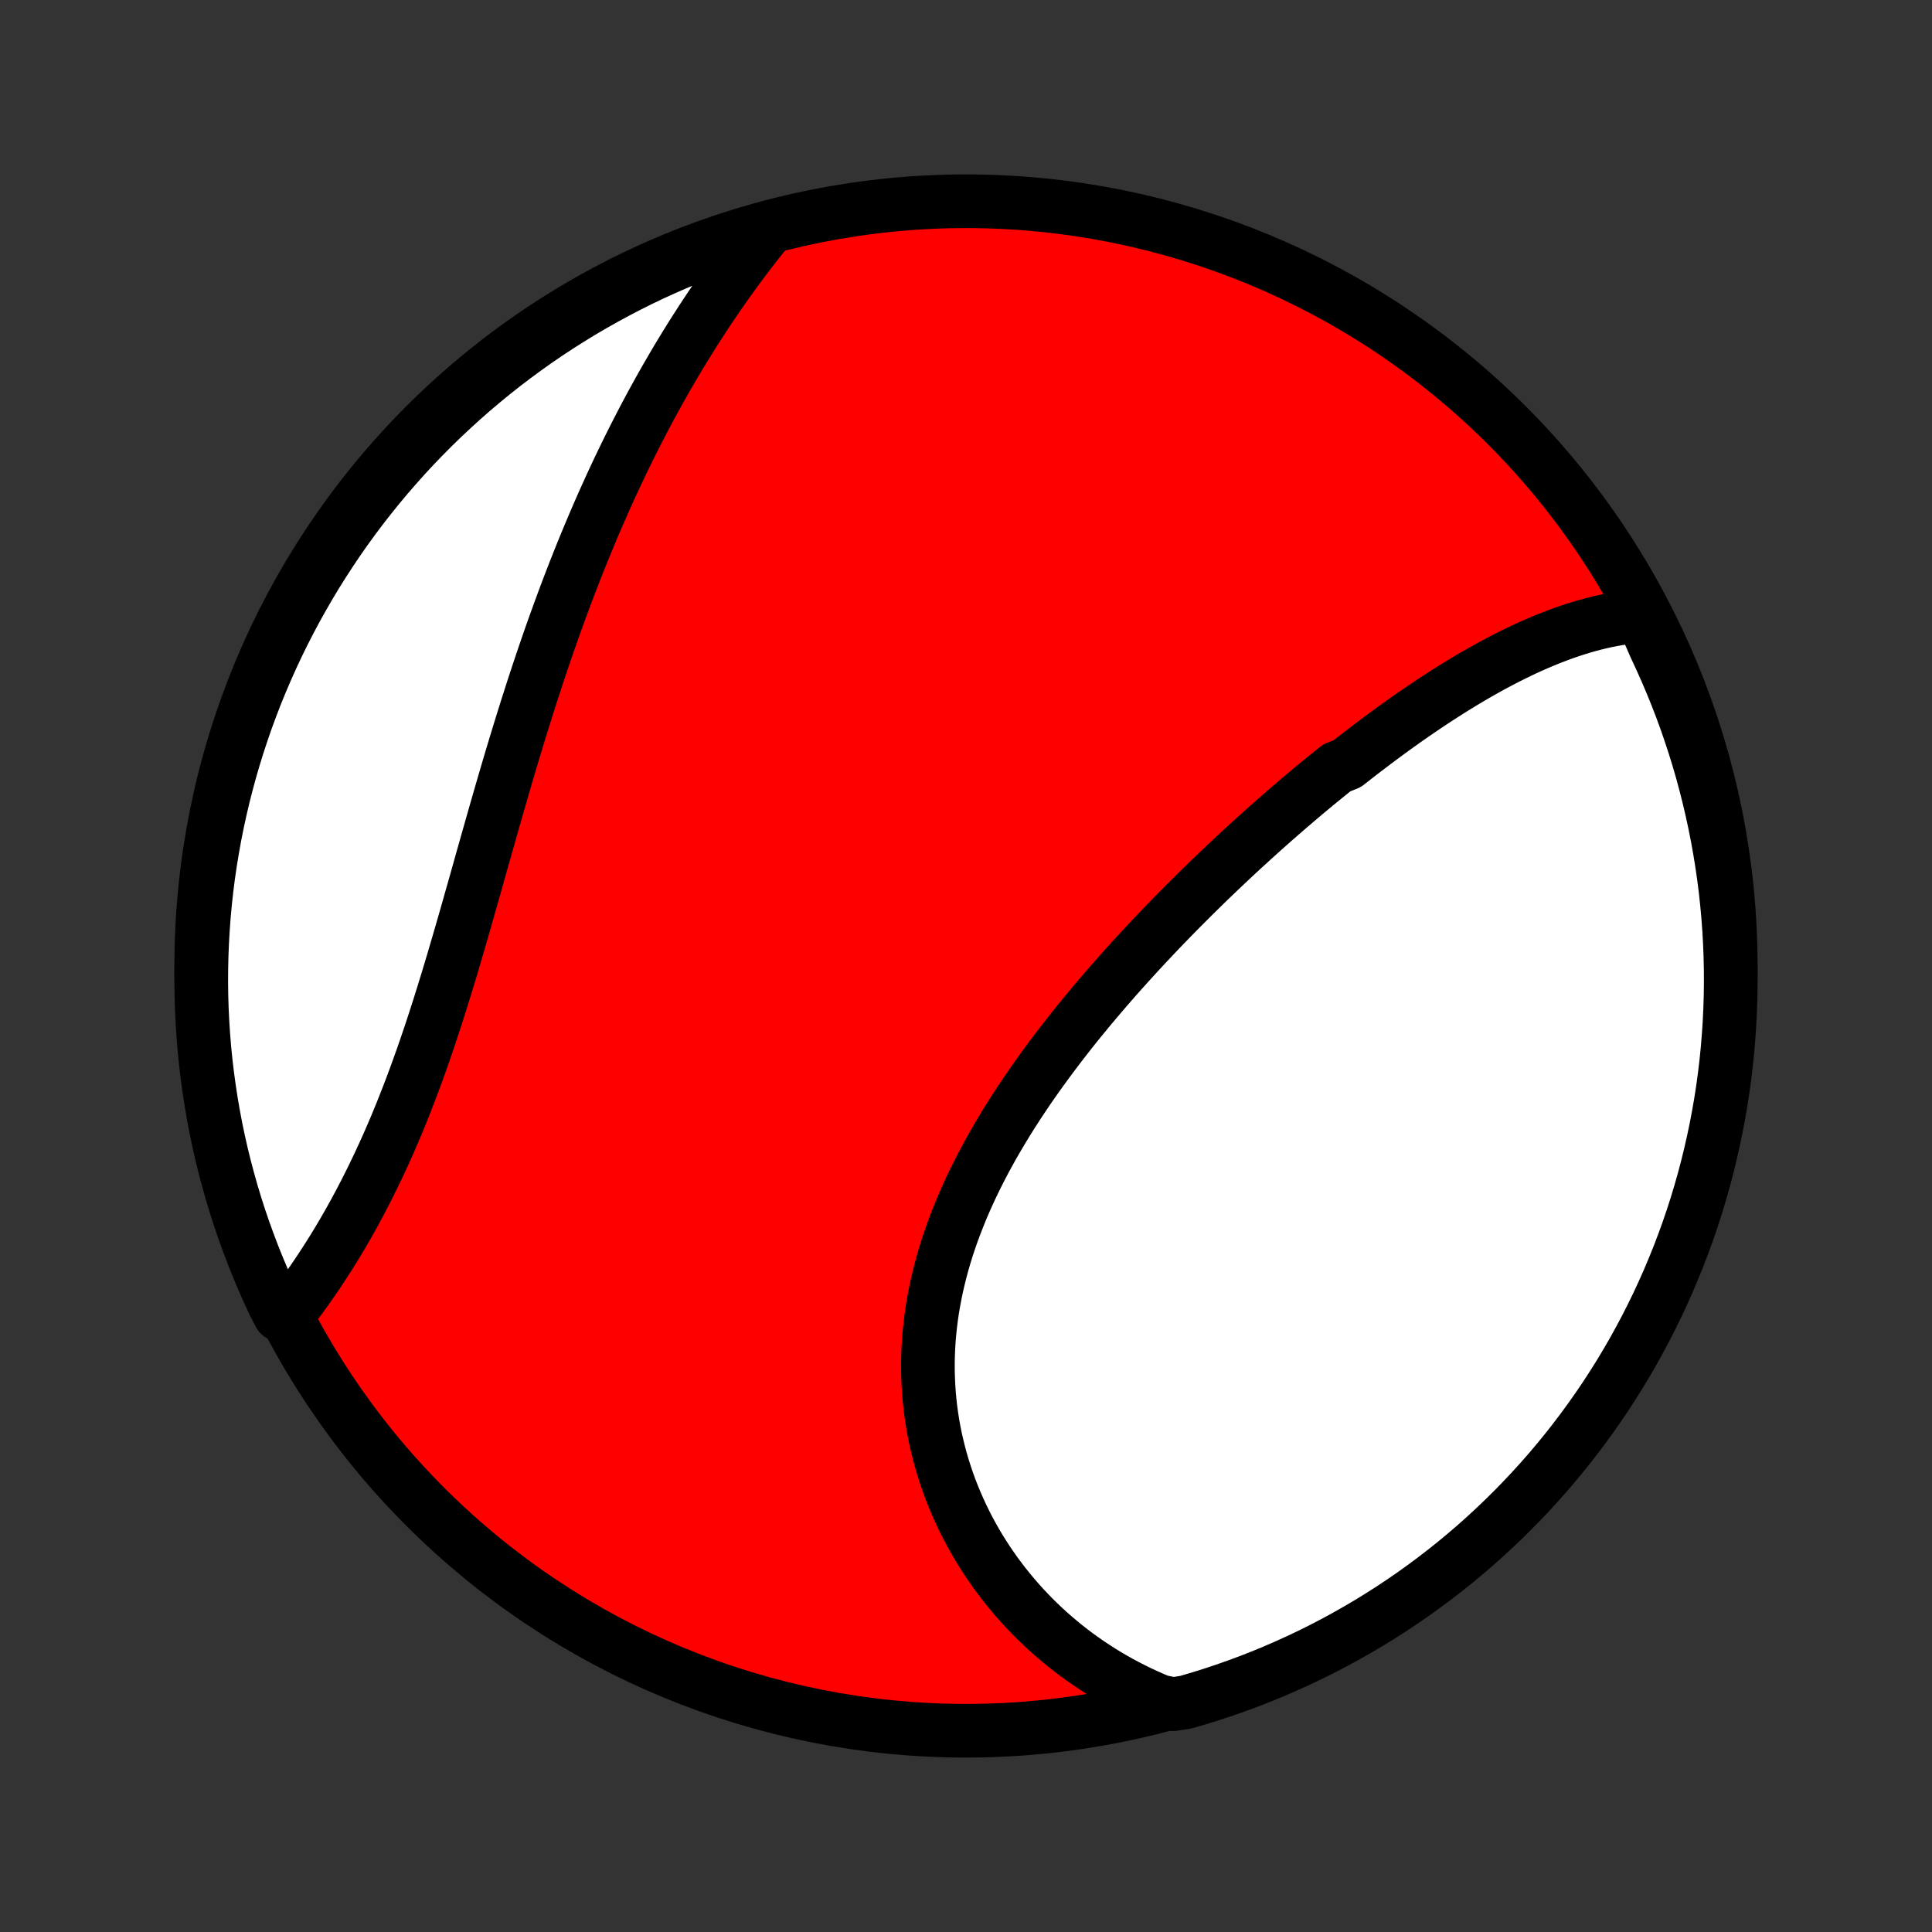 <?xml version="1.0" encoding="utf-8" standalone="no"?>
<!DOCTYPE svg PUBLIC "-//W3C//DTD SVG 1.1//EN"
  "http://www.w3.org/Graphics/SVG/1.1/DTD/svg11.dtd">
<!-- Created with matplotlib (http://matplotlib.org/) -->
<svg height="72pt" version="1.1" viewBox="0 0 72 72" width="72pt" xmlns="http://www.w3.org/2000/svg" xmlns:xlink="http://www.w3.org/1999/xlink">
 <rect x="0" y="0" width="72" height="72" fill="#333333" stroke="none"/>
 <defs>
  <style type="text/css">
*{stroke-linecap:butt;stroke-linejoin:round;}
  </style>
 </defs>
 <g id="figure_1">
  <g id="patch_1">
   <path d="
M0 72
L72 72
L72 0
L0 0
z
" style="fill:none;"/>
  </g>
  <g id="axes_1">
   <g id="PatchCollection_1">
    <defs>
     <path d="
M36 -7.5
C43.558 -7.5 50.808 -10.503 56.153 -15.848
C61.497 -21.192 64.5 -28.442 64.5 -36
C64.5 -43.558 61.497 -50.808 56.153 -56.153
C50.808 -61.497 43.558 -64.5 36 -64.5
C28.442 -64.5 21.192 -61.497 15.848 -56.153
C10.503 -50.808 7.5 -43.558 7.5 -36
C7.5 -28.442 10.503 -21.192 15.848 -15.848
C21.192 -10.503 28.442 -7.5 36 -7.5
z
" id="C0_0_a811fe30f3"/>
     <path d="
M61.184 -49.05
L60.958 -49.031
L60.733 -49.007
L60.508 -48.977
L60.285 -48.942
L60.062 -48.902
L59.841 -48.858
L59.62 -48.808
L59.401 -48.754
L59.182 -48.696
L58.965 -48.633
L58.748 -48.567
L58.532 -48.496
L58.317 -48.423
L58.103 -48.345
L57.889 -48.264
L57.677 -48.181
L57.465 -48.093
L57.254 -48.003
L57.044 -47.91
L56.834 -47.815
L56.626 -47.716
L56.418 -47.615
L56.21 -47.511
L56.004 -47.406
L55.798 -47.297
L55.592 -47.187
L55.387 -47.074
L55.183 -46.959
L54.979 -46.843
L54.776 -46.724
L54.574 -46.603
L54.371 -46.48
L54.17 -46.356
L53.969 -46.23
L53.768 -46.102
L53.568 -45.972
L53.368 -45.841
L53.168 -45.708
L52.969 -45.574
L52.77 -45.438
L52.572 -45.301
L52.373 -45.162
L52.176 -45.021
L51.978 -44.88
L51.781 -44.736
L51.584 -44.592
L51.387 -44.446
L51.19 -44.298
L50.994 -44.149
L50.797 -43.999
L50.601 -43.848
L50.405 -43.695
L50.209 -43.541
L49.818 -43.385
L49.623 -43.228
L49.427 -43.07
L49.231 -42.911
L49.036 -42.75
L48.841 -42.588
L48.645 -42.425
L48.45 -42.26
L48.255 -42.094
L48.059 -41.927
L47.864 -41.758
L47.669 -41.588
L47.473 -41.417
L47.278 -41.244
L47.082 -41.07
L46.887 -40.894
L46.691 -40.718
L46.496 -40.539
L46.3 -40.36
L46.104 -40.179
L45.908 -39.996
L45.713 -39.812
L45.517 -39.627
L45.321 -39.44
L45.125 -39.252
L44.929 -39.062
L44.733 -38.87
L44.537 -38.678
L44.341 -38.483
L44.145 -38.287
L43.949 -38.09
L43.753 -37.891
L43.558 -37.69
L43.362 -37.488
L43.166 -37.284
L42.971 -37.078
L42.776 -36.871
L42.581 -36.662
L42.387 -36.452
L42.193 -36.24
L41.999 -36.026
L41.805 -35.81
L41.612 -35.593
L41.42 -35.374
L41.228 -35.153
L41.037 -34.93
L40.846 -34.706
L40.656 -34.48
L40.468 -34.252
L40.279 -34.022
L40.092 -33.791
L39.906 -33.558
L39.722 -33.322
L39.538 -33.086
L39.356 -32.847
L39.175 -32.607
L38.996 -32.364
L38.818 -32.12
L38.642 -31.875
L38.468 -31.627
L38.296 -31.378
L38.127 -31.127
L37.959 -30.874
L37.794 -30.619
L37.631 -30.363
L37.471 -30.105
L37.314 -29.845
L37.16 -29.584
L37.008 -29.321
L36.86 -29.056
L36.715 -28.79
L36.574 -28.523
L36.437 -28.253
L36.303 -27.983
L36.173 -27.711
L36.048 -27.437
L35.926 -27.163
L35.809 -26.887
L35.697 -26.609
L35.589 -26.331
L35.486 -26.052
L35.388 -25.771
L35.295 -25.489
L35.207 -25.207
L35.125 -24.924
L35.048 -24.64
L34.977 -24.355
L34.911 -24.07
L34.851 -23.784
L34.797 -23.498
L34.748 -23.212
L34.706 -22.925
L34.67 -22.639
L34.64 -22.352
L34.615 -22.065
L34.598 -21.779
L34.586 -21.493
L34.58 -21.207
L34.581 -20.922
L34.588 -20.638
L34.601 -20.355
L34.62 -20.072
L34.645 -19.79
L34.676 -19.51
L34.714 -19.23
L34.757 -18.953
L34.807 -18.676
L34.862 -18.401
L34.924 -18.128
L34.991 -17.857
L35.063 -17.587
L35.142 -17.32
L35.226 -17.055
L35.315 -16.792
L35.41 -16.531
L35.511 -16.273
L35.616 -16.017
L35.727 -15.764
L35.842 -15.514
L35.963 -15.266
L36.088 -15.021
L36.219 -14.779
L36.354 -14.54
L36.493 -14.305
L36.638 -14.072
L36.786 -13.843
L36.939 -13.617
L37.096 -13.394
L37.258 -13.175
L37.423 -12.959
L37.593 -12.747
L37.766 -12.538
L37.944 -12.333
L38.125 -12.131
L38.31 -11.934
L38.499 -11.739
L38.691 -11.549
L38.887 -11.363
L39.086 -11.18
L39.289 -11.002
L39.496 -10.827
L39.705 -10.656
L39.918 -10.489
L40.134 -10.326
L40.354 -10.168
L40.576 -10.013
L40.802 -9.863
L41.031 -9.716
L41.262 -9.574
L41.497 -9.437
L41.735 -9.303
L41.976 -9.174
L42.22 -9.049
L42.467 -8.928
L42.717 -8.812
L42.969 -8.7
L43.225 -8.592
L43.719 -8.49
L44.197 -8.565
L44.672 -8.704
L45.144 -8.851
L45.614 -9.007
L46.081 -9.171
L46.545 -9.342
L47.005 -9.522
L47.462 -9.71
L47.916 -9.907
L48.366 -10.111
L48.812 -10.322
L49.254 -10.542
L49.693 -10.77
L50.127 -11.005
L50.557 -11.248
L50.982 -11.498
L51.403 -11.756
L51.819 -12.021
L52.23 -12.293
L52.637 -12.573
L53.038 -12.86
L53.434 -13.154
L53.825 -13.455
L54.211 -13.762
L54.59 -14.077
L54.965 -14.398
L55.333 -14.726
L55.695 -15.06
L56.052 -15.4
L56.402 -15.747
L56.746 -16.1
L57.084 -16.459
L57.416 -16.825
L57.741 -17.195
L58.059 -17.572
L58.371 -17.954
L58.675 -18.342
L58.973 -18.735
L59.264 -19.134
L59.548 -19.537
L59.825 -19.945
L60.094 -20.359
L60.356 -20.777
L60.61 -21.2
L60.858 -21.627
L61.097 -22.059
L61.329 -22.495
L61.553 -22.935
L61.77 -23.379
L61.978 -23.827
L62.179 -24.279
L62.371 -24.734
L62.556 -25.192
L62.732 -25.654
L62.901 -26.119
L63.061 -26.587
L63.213 -27.058
L63.356 -27.532
L63.492 -28.008
L63.619 -28.487
L63.737 -28.968
L63.847 -29.451
L63.949 -29.936
L64.042 -30.423
L64.127 -30.911
L64.203 -31.401
L64.27 -31.893
L64.329 -32.386
L64.379 -32.88
L64.42 -33.375
L64.453 -33.87
L64.477 -34.367
L64.493 -34.864
L64.5 -35.361
L64.498 -35.858
L64.487 -36.355
L64.468 -36.853
L64.44 -37.35
L64.404 -37.846
L64.358 -38.343
L64.305 -38.838
L64.242 -39.332
L64.171 -39.826
L64.091 -40.318
L64.003 -40.809
L63.906 -41.299
L63.801 -41.787
L63.687 -42.273
L63.565 -42.757
L63.435 -43.239
L63.296 -43.719
L63.149 -44.197
L62.993 -44.672
L62.83 -45.144
L62.658 -45.614
L62.478 -46.081
L62.289 -46.545
L62.093 -47.005
L61.889 -47.462
L61.678 -47.916
z
" id="C0_1_7f9d3a153f"/>
     <path d="
M28.572 -63.406
L28.399 -63.191
L28.227 -62.974
L28.057 -62.756
L27.888 -62.536
L27.721 -62.316
L27.555 -62.094
L27.391 -61.871
L27.229 -61.646
L27.067 -61.42
L26.908 -61.194
L26.749 -60.965
L26.592 -60.736
L26.437 -60.505
L26.283 -60.273
L26.13 -60.04
L25.979 -59.805
L25.828 -59.569
L25.68 -59.332
L25.532 -59.094
L25.386 -58.854
L25.241 -58.613
L25.098 -58.371
L24.956 -58.127
L24.814 -57.882
L24.675 -57.636
L24.536 -57.388
L24.399 -57.139
L24.262 -56.889
L24.127 -56.637
L23.993 -56.384
L23.861 -56.129
L23.729 -55.873
L23.599 -55.616
L23.469 -55.357
L23.341 -55.097
L23.214 -54.835
L23.087 -54.572
L22.962 -54.307
L22.838 -54.041
L22.715 -53.773
L22.593 -53.504
L22.472 -53.233
L22.352 -52.961
L22.233 -52.687
L22.115 -52.411
L21.998 -52.134
L21.882 -51.855
L21.766 -51.575
L21.652 -51.293
L21.539 -51.01
L21.426 -50.725
L21.315 -50.438
L21.204 -50.15
L21.094 -49.86
L20.985 -49.568
L20.877 -49.275
L20.77 -48.98
L20.663 -48.684
L20.557 -48.386
L20.452 -48.086
L20.348 -47.785
L20.245 -47.482
L20.142 -47.178
L20.04 -46.872
L19.939 -46.565
L19.838 -46.256
L19.739 -45.946
L19.639 -45.634
L19.541 -45.321
L19.443 -45.007
L19.345 -44.691
L19.249 -44.374
L19.152 -44.055
L19.056 -43.736
L18.961 -43.415
L18.866 -43.093
L18.772 -42.77
L18.677 -42.446
L18.584 -42.122
L18.49 -41.796
L18.397 -41.47
L18.304 -41.143
L18.211 -40.815
L18.118 -40.487
L18.025 -40.158
L17.932 -39.829
L17.84 -39.5
L17.747 -39.17
L17.654 -38.84
L17.56 -38.511
L17.467 -38.181
L17.373 -37.852
L17.279 -37.523
L17.184 -37.195
L17.089 -36.867
L16.993 -36.54
L16.897 -36.213
L16.8 -35.888
L16.702 -35.563
L16.603 -35.24
L16.504 -34.918
L16.403 -34.597
L16.302 -34.278
L16.199 -33.96
L16.096 -33.644
L15.991 -33.33
L15.885 -33.018
L15.778 -32.708
L15.669 -32.4
L15.559 -32.094
L15.448 -31.791
L15.336 -31.491
L15.222 -31.192
L15.107 -30.897
L14.991 -30.604
L14.873 -30.314
L14.754 -30.027
L14.633 -29.743
L14.511 -29.462
L14.388 -29.185
L14.263 -28.91
L14.137 -28.639
L14.01 -28.371
L13.882 -28.106
L13.752 -27.845
L13.622 -27.587
L13.49 -27.332
L13.357 -27.081
L13.224 -26.834
L13.089 -26.59
L12.954 -26.35
L12.818 -26.114
L12.681 -25.881
L12.543 -25.651
L12.405 -25.426
L12.266 -25.204
L12.126 -24.986
L11.986 -24.771
L11.846 -24.56
L11.706 -24.353
L11.565 -24.149
L11.424 -23.949
L11.283 -23.753
L11.141 -23.56
L11 -23.371
L10.858 -23.186
L10.429 -23.004
L10.213 -23.415
L10.005 -23.863
L9.805 -24.315
L9.613 -24.771
L9.429 -25.23
L9.254 -25.692
L9.086 -26.157
L8.926 -26.625
L8.775 -27.097
L8.632 -27.57
L8.498 -28.047
L8.371 -28.526
L8.253 -29.007
L8.144 -29.49
L8.043 -29.975
L7.951 -30.462
L7.867 -30.951
L7.792 -31.442
L7.725 -31.933
L7.667 -32.426
L7.617 -32.92
L7.577 -33.415
L7.545 -33.911
L7.521 -34.407
L7.506 -34.904
L7.5 -35.401
L7.503 -35.899
L7.514 -36.396
L7.534 -36.893
L7.563 -37.39
L7.6 -37.887
L7.646 -38.383
L7.7 -38.878
L7.763 -39.373
L7.835 -39.866
L7.916 -40.358
L8.004 -40.849
L8.102 -41.339
L8.208 -41.826
L8.322 -42.312
L8.445 -42.796
L8.576 -43.278
L8.716 -43.758
L8.864 -44.236
L9.02 -44.711
L9.184 -45.183
L9.357 -45.652
L9.537 -46.119
L9.726 -46.582
L9.923 -47.042
L10.127 -47.499
L10.34 -47.953
L10.56 -48.402
L10.789 -48.848
L11.024 -49.29
L11.268 -49.728
L11.519 -50.162
L11.777 -50.592
L12.043 -51.017
L12.316 -51.437
L12.596 -51.853
L12.883 -52.264
L13.178 -52.67
L13.479 -53.071
L13.788 -53.466
L14.103 -53.857
L14.424 -54.242
L14.753 -54.621
L15.087 -54.995
L15.428 -55.363
L15.776 -55.725
L16.129 -56.081
L16.489 -56.431
L16.855 -56.774
L17.226 -57.112
L17.603 -57.443
L17.986 -57.767
L18.374 -58.085
L18.767 -58.396
L19.166 -58.7
L19.57 -58.997
L19.979 -59.288
L20.393 -59.571
L20.811 -59.847
L21.235 -60.115
L21.662 -60.377
L22.094 -60.631
L22.531 -60.877
L22.971 -61.116
L23.415 -61.347
L23.863 -61.571
L24.315 -61.787
L24.771 -61.995
L25.23 -62.195
L25.692 -62.387
L26.157 -62.571
L26.625 -62.746
L27.097 -62.914
L27.57 -63.074
L28.047 -63.225
z
" id="C0_2_82545f70b0"/>
    </defs>
    <g clip-path="url(#p1bffca34e9)">
     <use style="fill:#ff0000;stroke:#000000;stroke-width:2.0;" x="0.0" xlink:href="#C0_0_a811fe30f3" y="72.0"/>
    </g>
    <g clip-path="url(#p1bffca34e9)">
     <use style="fill:#ffffff;stroke:#000000;stroke-width:2.0;" x="0.0" xlink:href="#C0_1_7f9d3a153f" y="72.0"/>
    </g>
    <g clip-path="url(#p1bffca34e9)">
     <use style="fill:#ffffff;stroke:#000000;stroke-width:2.0;" x="0.0" xlink:href="#C0_2_82545f70b0" y="72.0"/>
    </g>
   </g>
  </g>
 </g>
 <defs>
  <clipPath id="p1bffca34e9">
   <rect height="72.0" width="72.0" x="0.0" y="0.0"/>
  </clipPath>
 </defs>
</svg>
